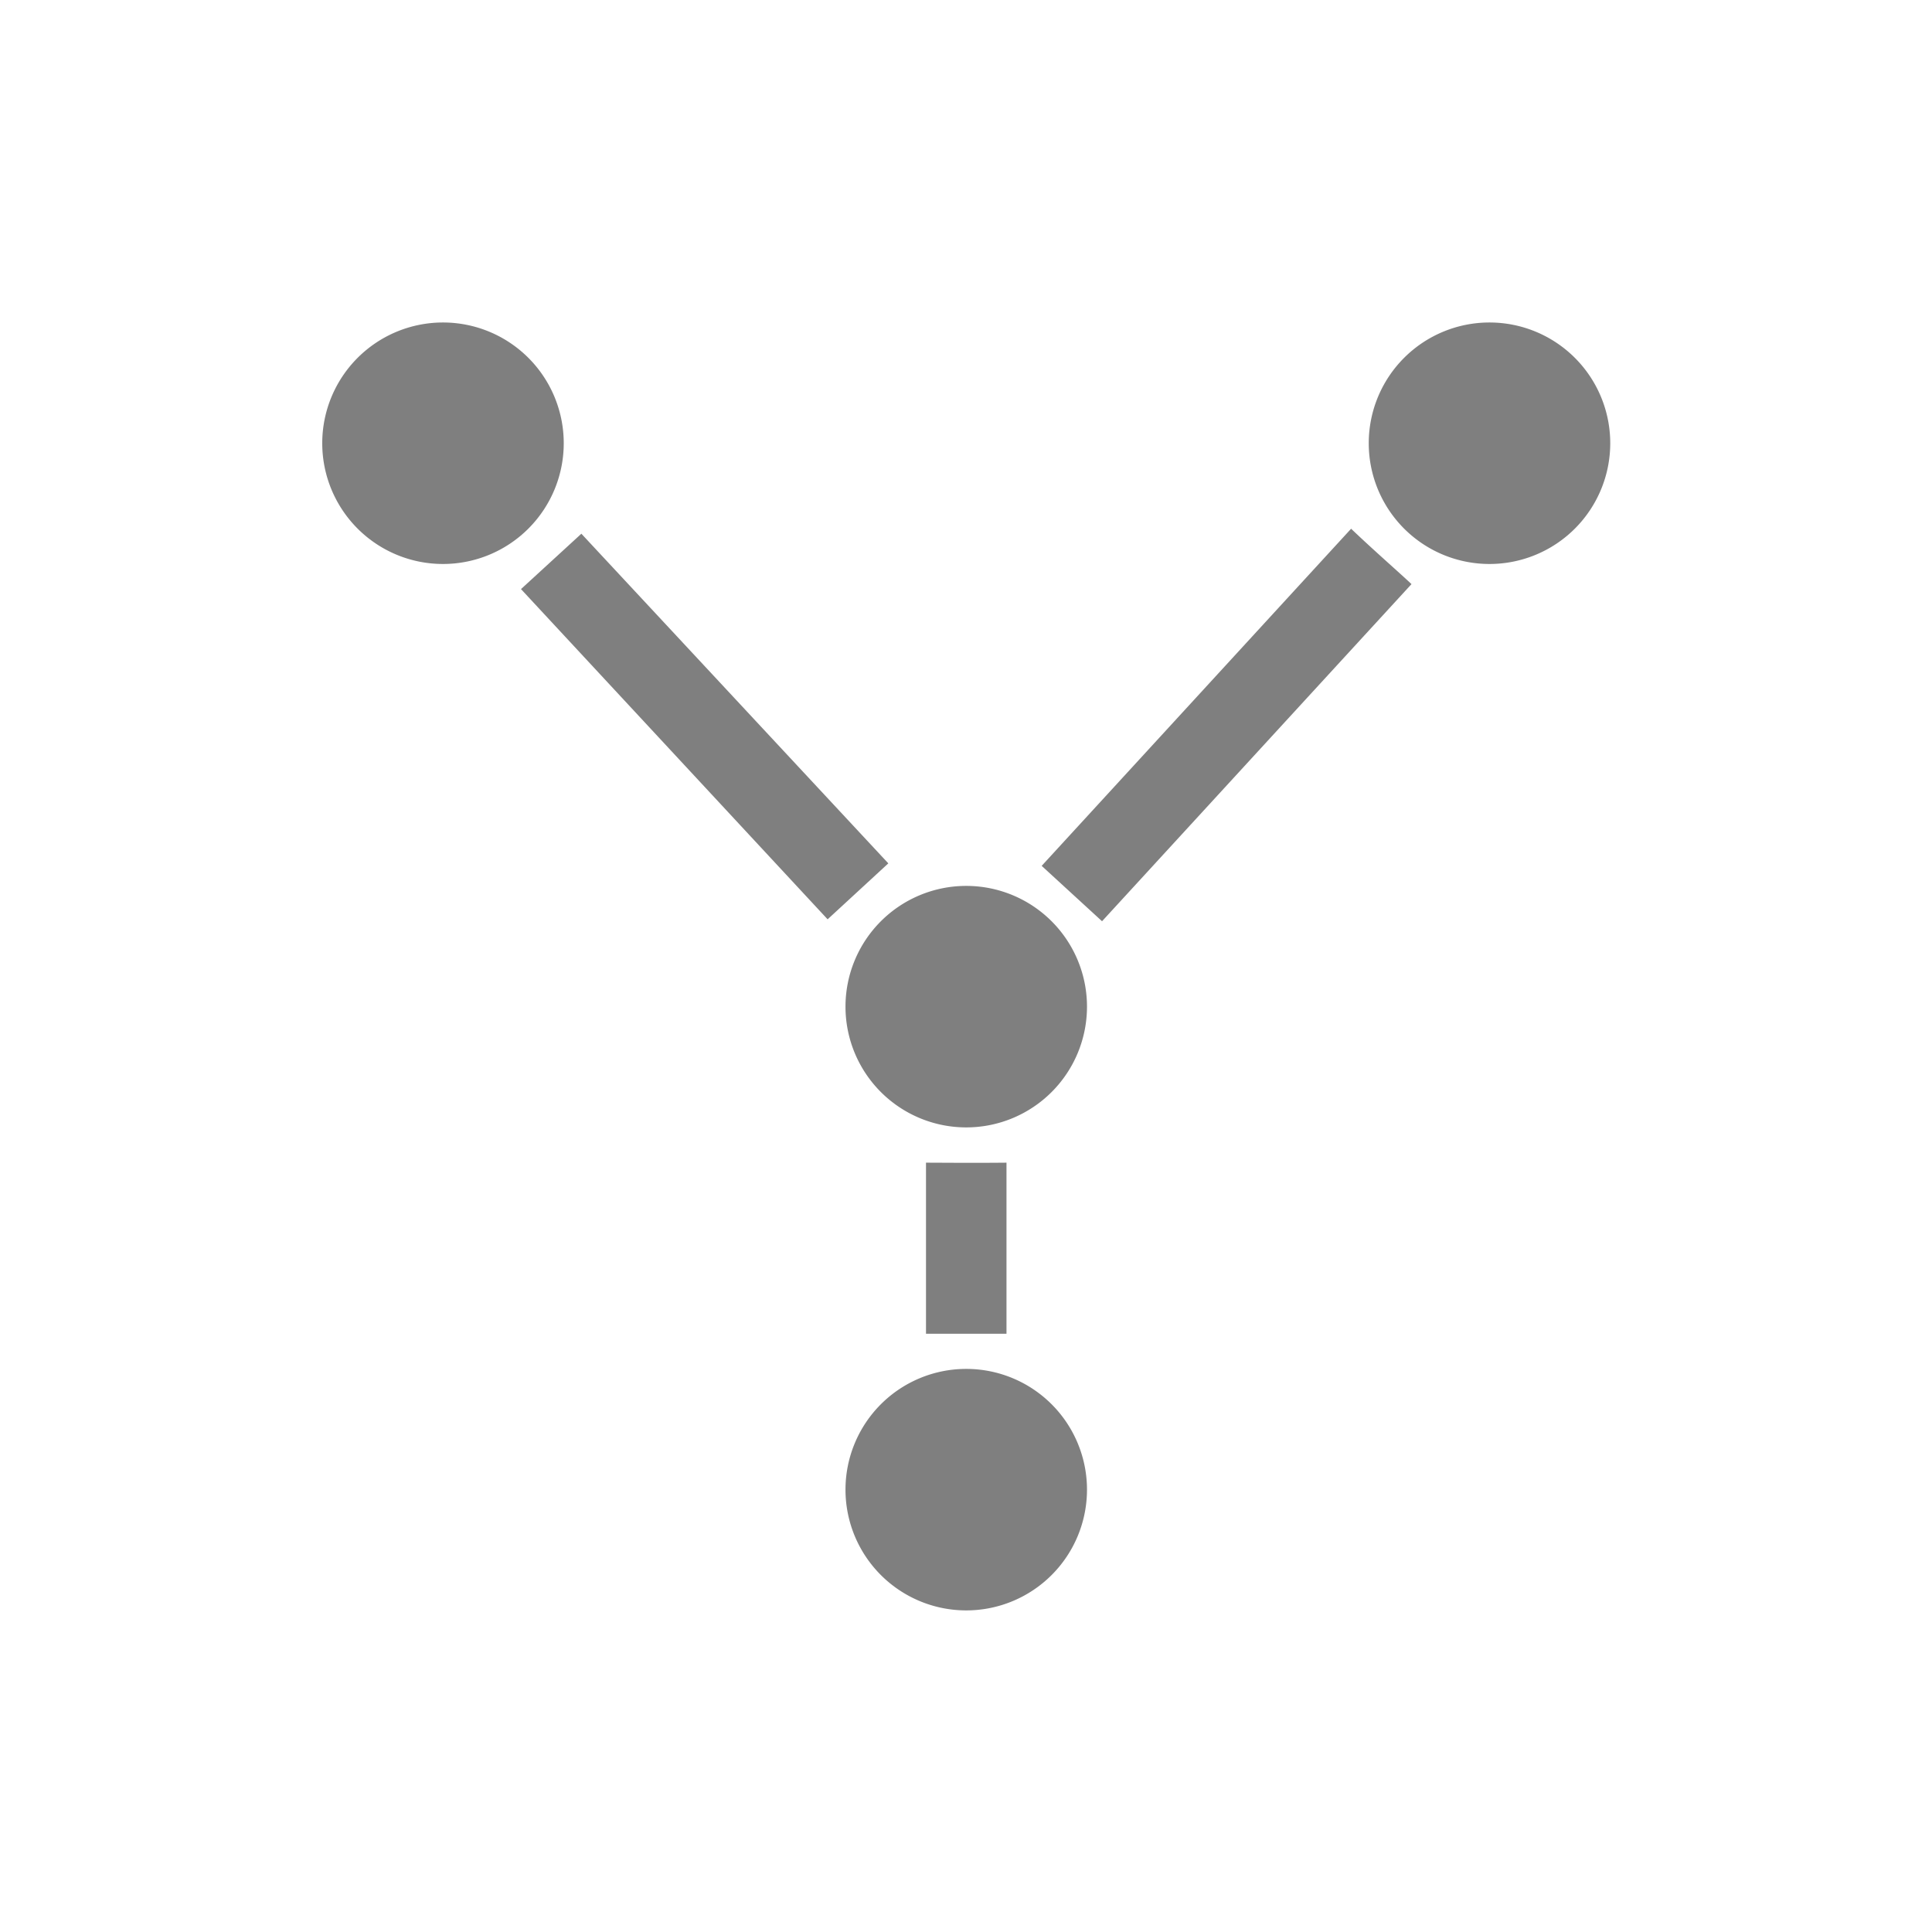 <?xml version="1.0" encoding="UTF-8" standalone="no"?>
<!--Created with Inkscape (http://www.inkscape.org/)-->
<svg id="svg3869" xmlns:rdf="http://www.w3.org/1999/02/22-rdf-syntax-ns#" xmlns="http://www.w3.org/2000/svg" height="24" width="24" version="1.1" xmlns:cc="http://creativecommons.org/ns#" xmlns:xlink="http://www.w3.org/1999/xlink" xmlns:dc="http://purl.org/dc/elements/1.1/">
 <defs id="defs3871">
 </defs>
 <g id="layer1" transform="translate(-326 -532.36)">
  <g id="layer1-9" transform="translate(-52.857 -5.714)">
   <use id="use15554" fill-opacity=".588" xlink:href="#path5724" transform="matrix(.341 0 0 .341 265.33 475.97)" height="1250" width="1250" stroke="#0000ff" y="0" x="0" fill="#8ab3df"/>
   <path id="path4453-3" opacity=".5" d="m384.36 542.08a1.5 1.5 0 0 0 -1.5 1.5 1.5 1.5 0 0 0 1.5 1.5 1.5 1.5 0 0 0 1.5 -1.5 1.5 1.5 0 0 0 -1.5 -1.5zm13 0a1.5 1.5 0 0 0 -1.5 1.5 1.5 1.5 0 0 0 1.5 1.5 1.5 1.5 0 0 0 1.5 -1.5 1.5 1.5 0 0 0 -1.5 -1.5zm-1.719 2.562-3.844 4.188 0.75 0.688 3.844-4.188c-0.142-0.135-0.473-0.423-0.75-0.688zm-9.562 0.062-0.75 0.688 3.809 4.102 0.754-0.695-3.812-4.094zm4.781 4.375a1.5 1.5 0 0 0 -1.5 1.5 1.5 1.5 0 0 0 1.5 1.5 1.5 1.5 0 0 0 1.5 -1.5 1.5 1.5 0 0 0 -1.5 -1.5zm-0.5 3.438v2.125h1v-2.125c-0.397 0.004-0.705 0.001-1 0zm0.5 2.562a1.5 1.5 0 0 0 -1.5 1.5 1.5 1.5 0 0 0 1.5 1.5 1.5 1.5 0 0 0 1.5 -1.5 1.5 1.5 0 0 0 -1.5 -1.5z"/>
  </g>
 </g>
</svg>
